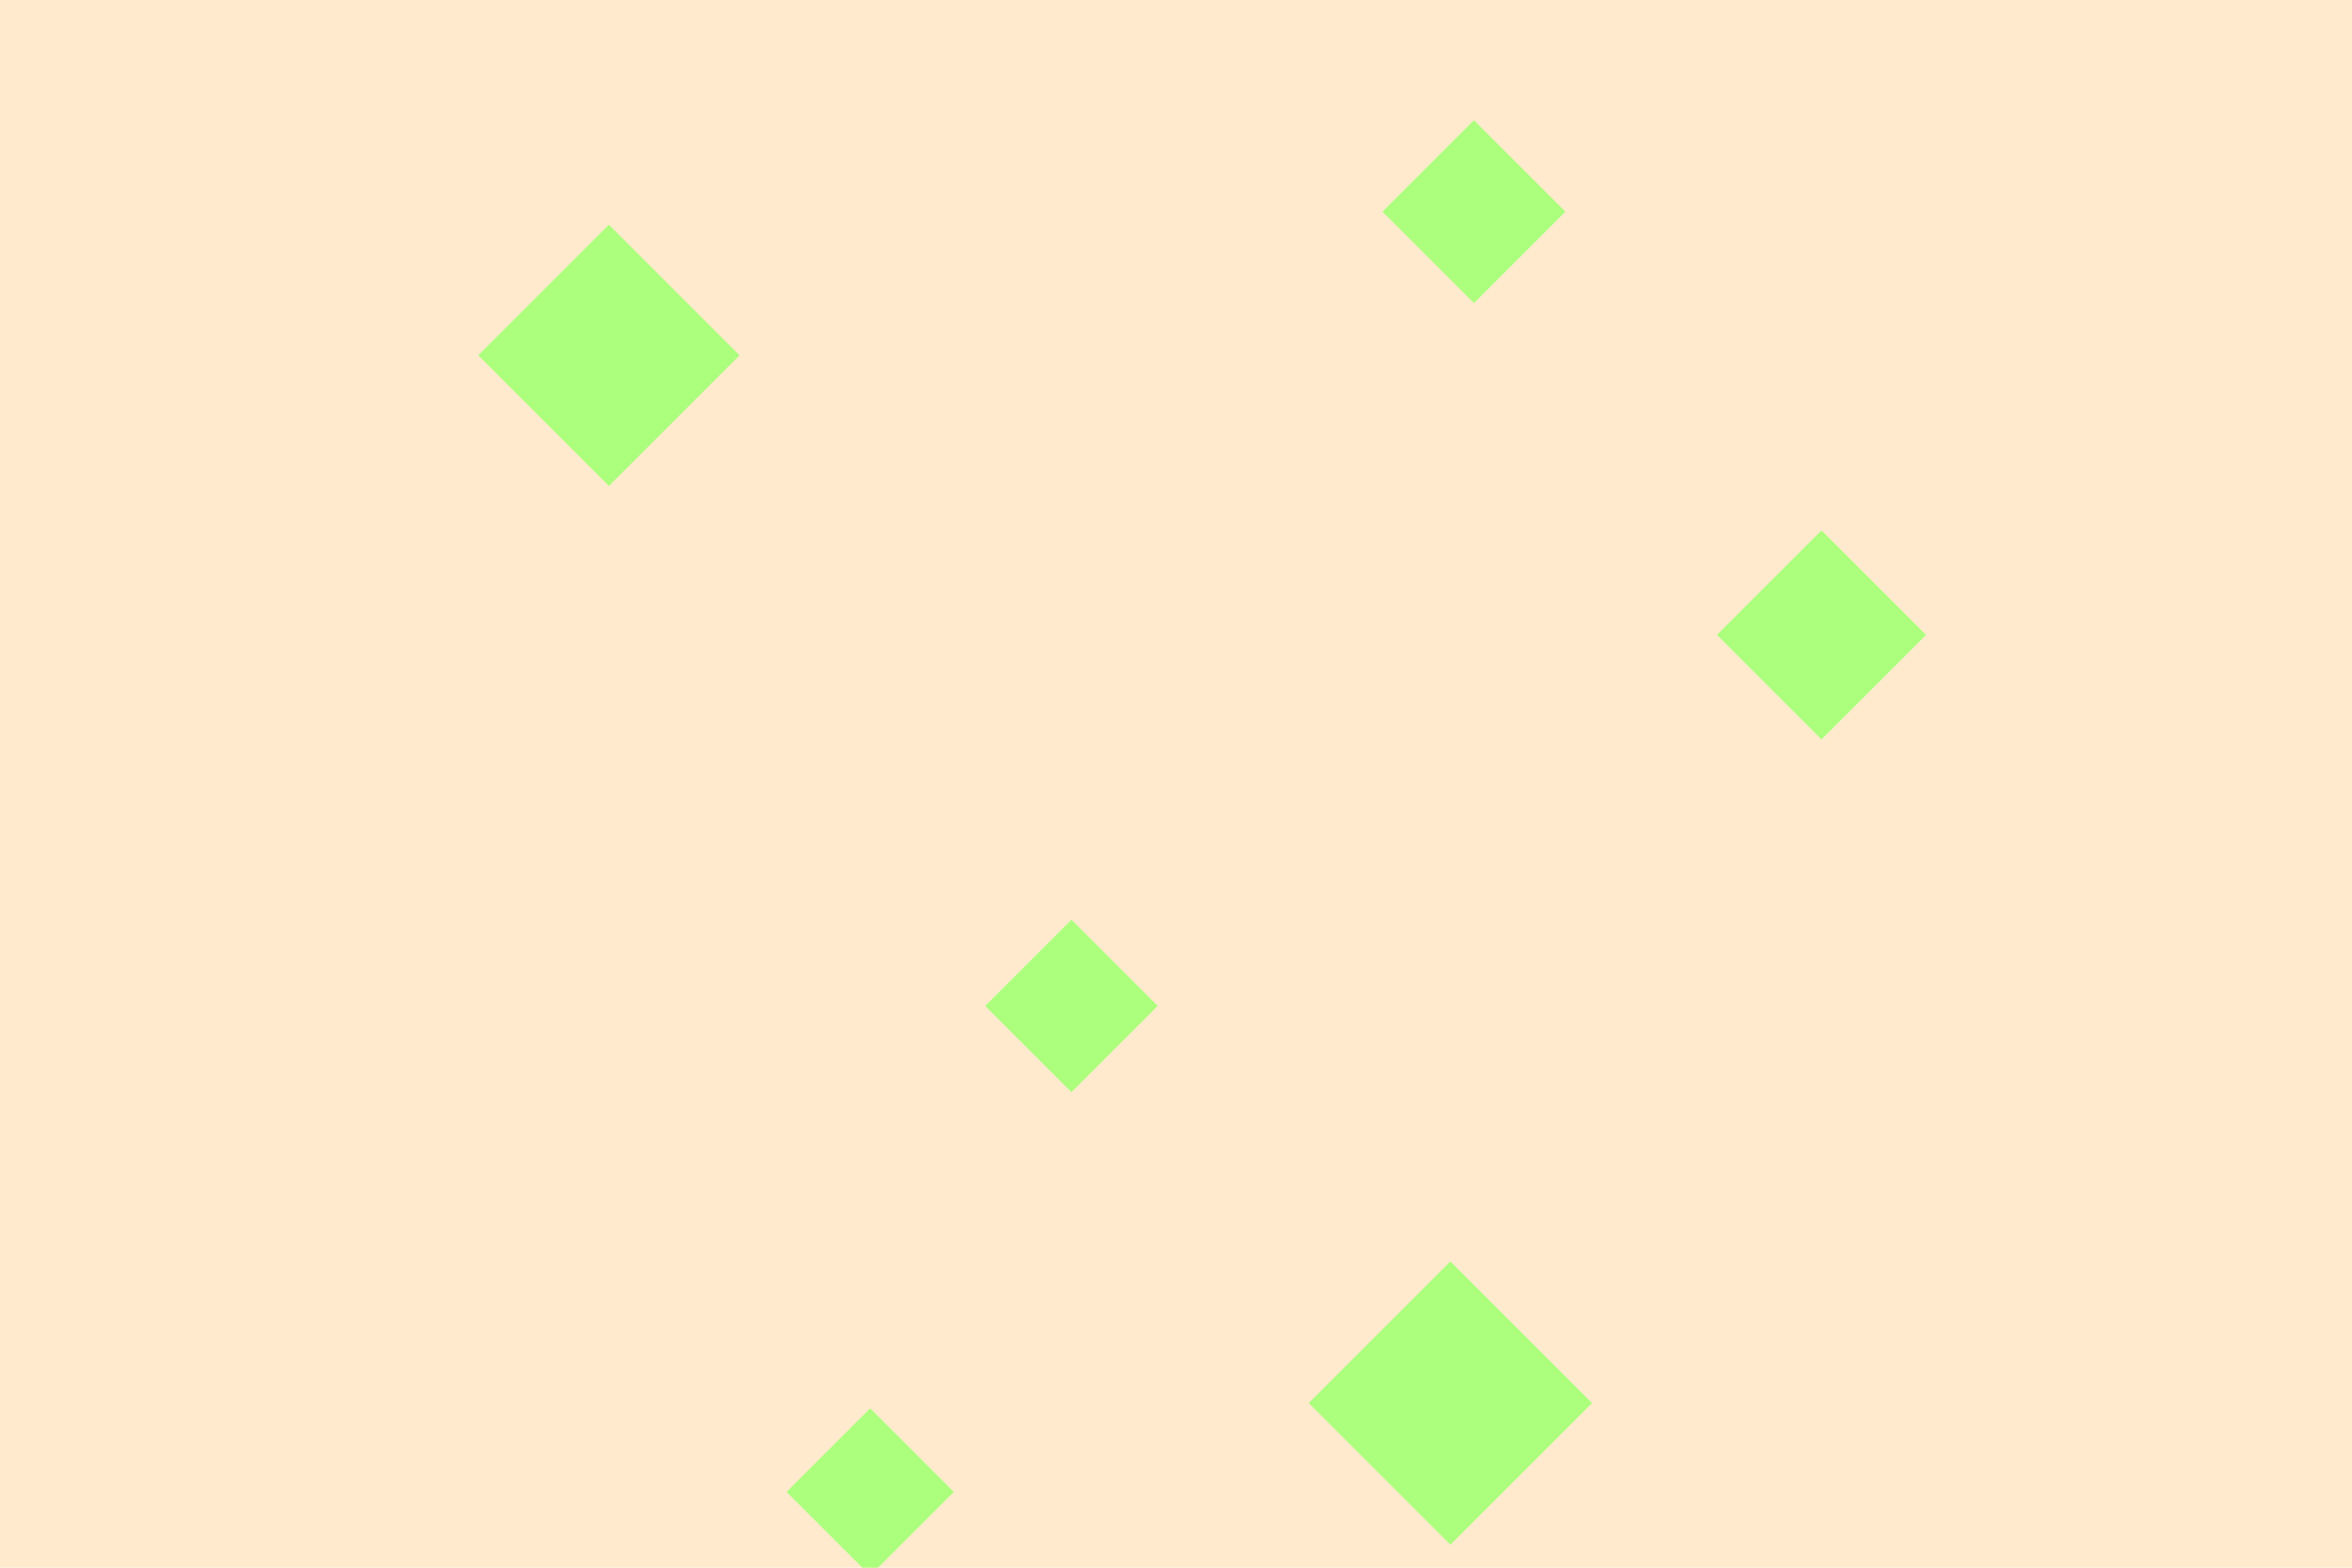 <svg id="visual" viewBox="0 0 900 600" width="900" height="600" xmlns="http://www.w3.org/2000/svg" xmlns:xlink="http://www.w3.org/1999/xlink" version="1.1"><rect width="900" height="600" fill="#FFEACD"></rect><g><g transform="translate(555 537)"><path d="M0 -54.2L54.2 0L0 54.2L-54.2 0Z" fill="#ABFF7D"></path></g><g transform="translate(410 385)"><path d="M0 -33L33 0L0 33L-33 0Z" fill="#ABFF7D"></path></g><g transform="translate(233 136)"><path d="M0 -50L50 0L0 50L-50 0Z" fill="#ABFF7D"></path></g><g transform="translate(333 571)"><path d="M0 -32L32 0L0 32L-32 0Z" fill="#ABFF7D"></path></g><g transform="translate(697 243)"><path d="M0 -40L40 0L0 40L-40 0Z" fill="#ABFF7D"></path></g><g transform="translate(564 81)"><path d="M0 -35L35 0L0 35L-35 0Z" fill="#ABFF7D"></path></g></g></svg>